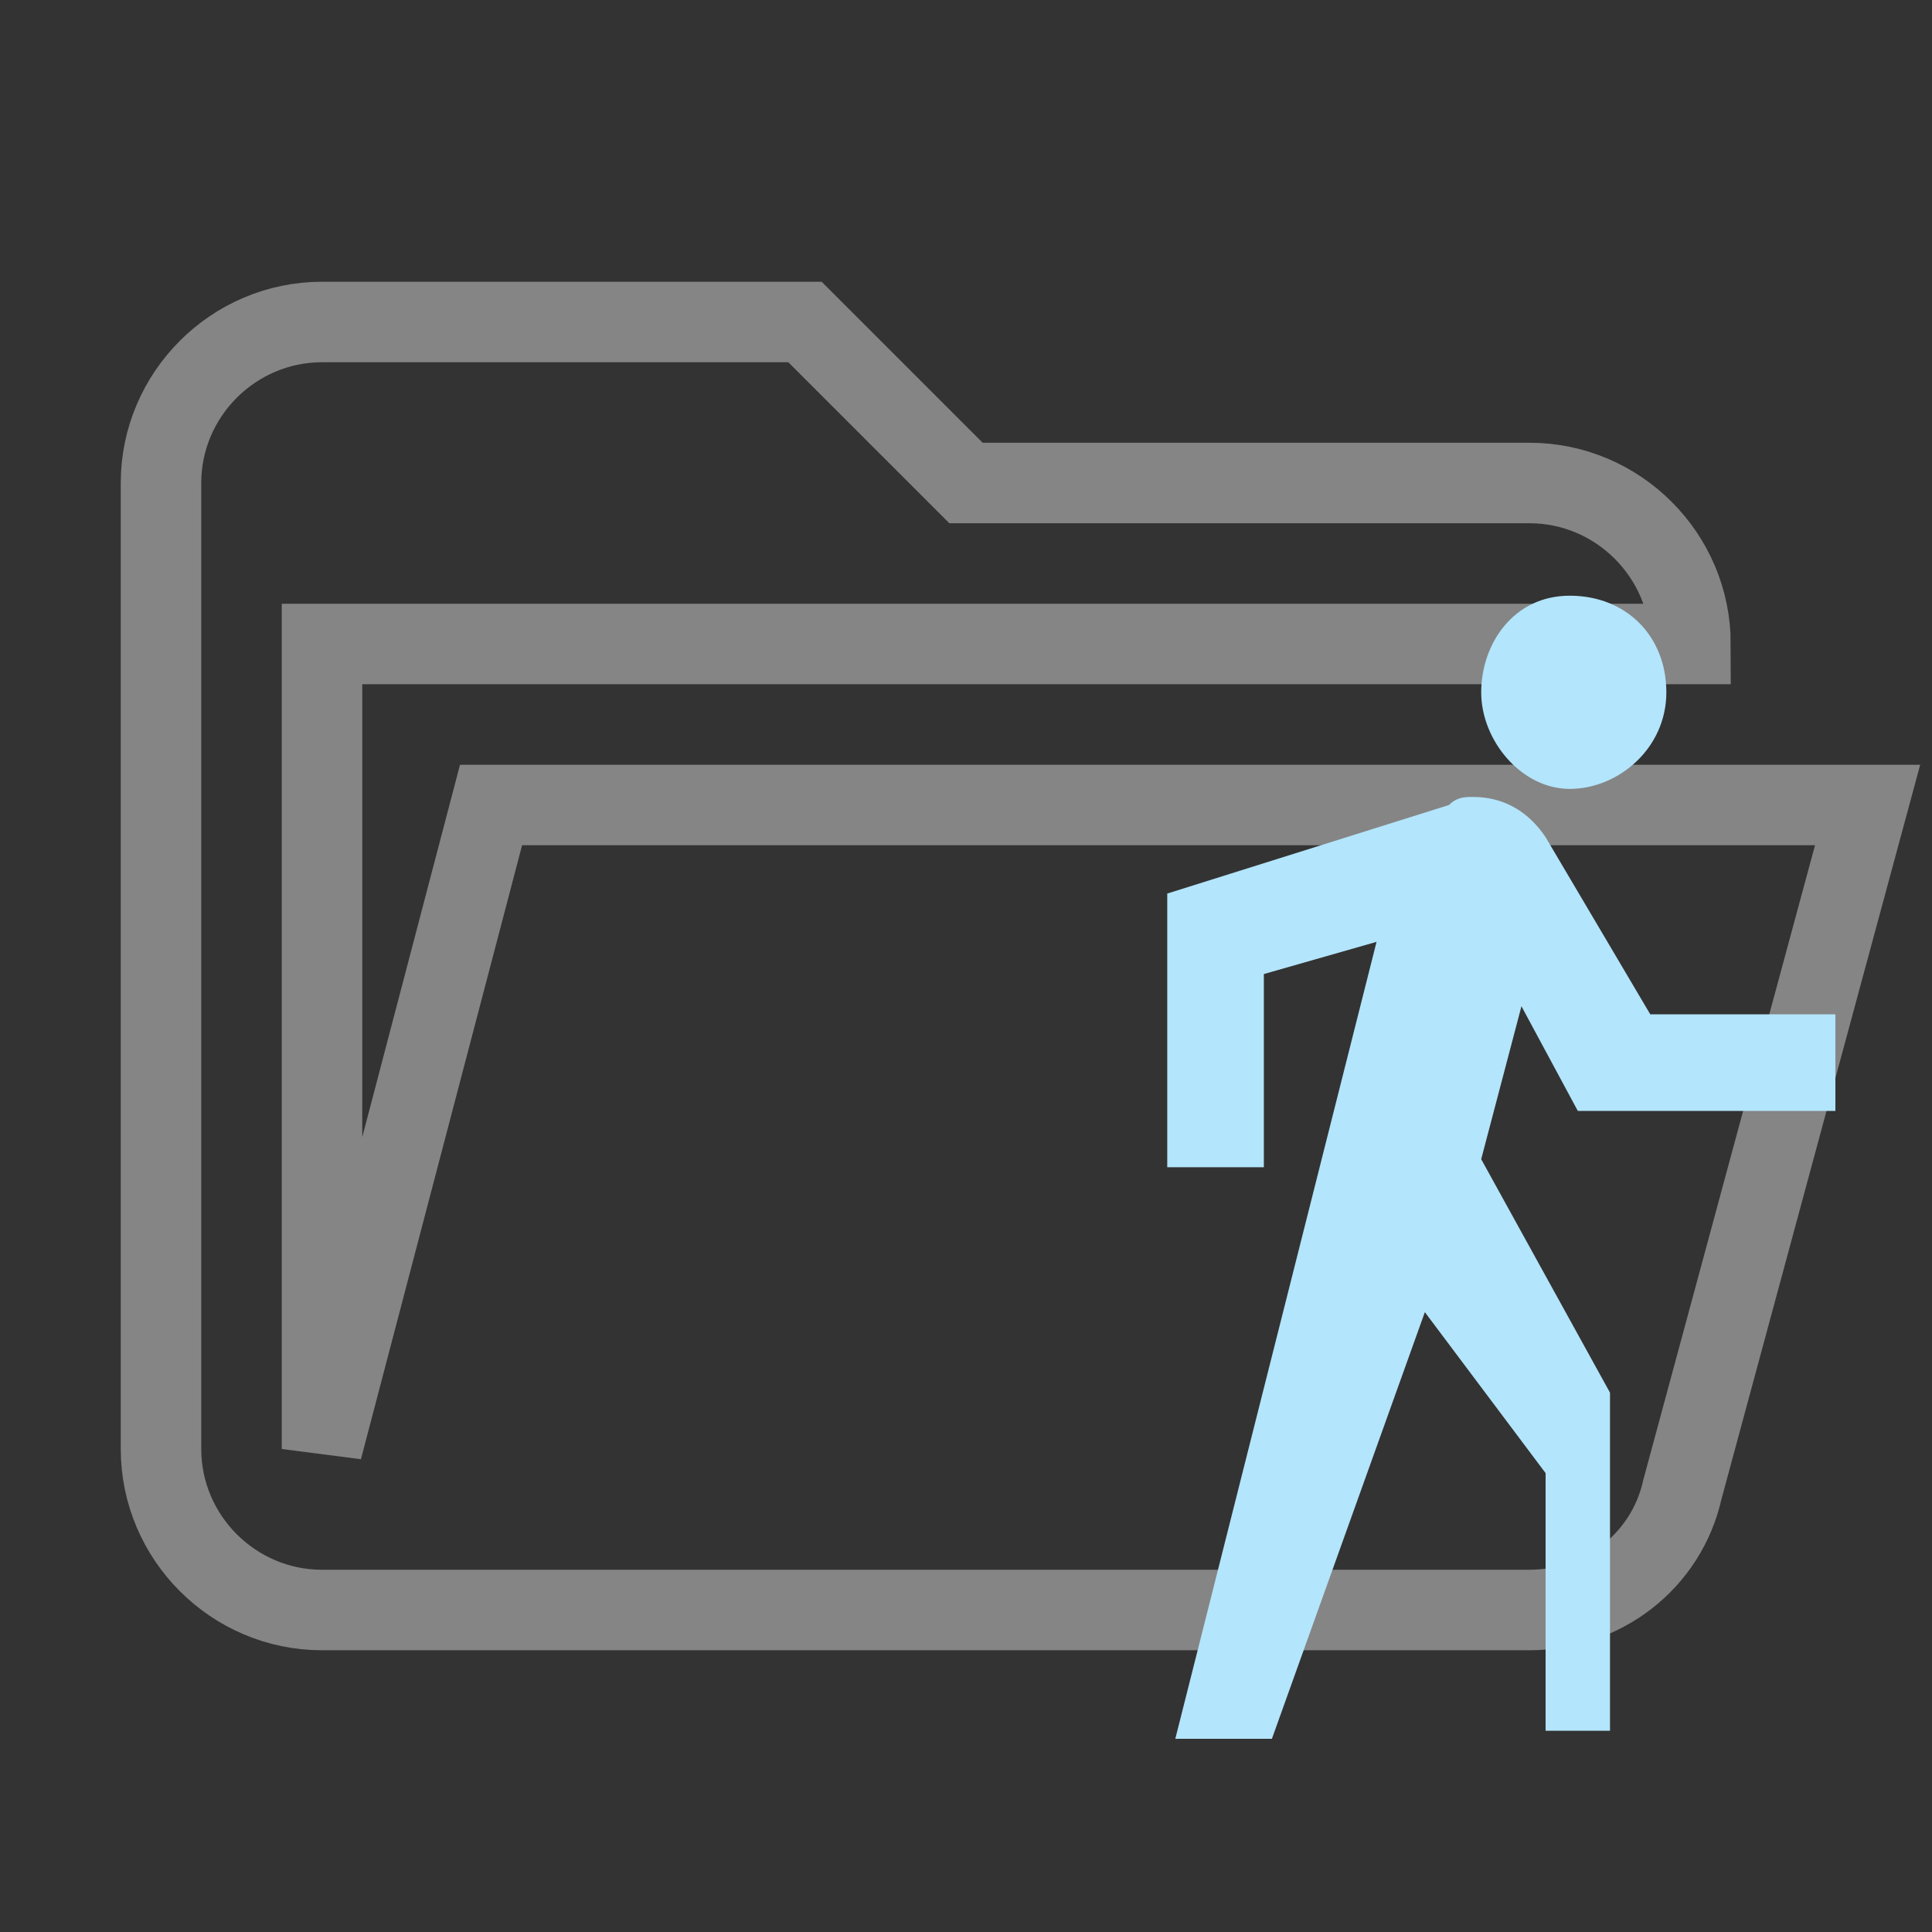 <?xml version="1.0" encoding="utf-8"?>
<svg version="1.1" id="Layer_1" xmlns="http://www.w3.org/2000/svg" xmlns:xlink="http://www.w3.org/1999/xlink" x="0px" y="0px"
	 viewBox="0 0 24 24" style="enable-background:new 0 0 24 24;" xml:space="preserve">
<rect x="0" y="0" width="24" height="24" fill="#333333" stroke="none"/>
<style type="text/css">
	.st0{fill:transparent;stroke:rgba(255, 255, 255, 0.4)}
	.st1{fill:#B3E5FC;}
</style>
<path class="st0" d="M19,20H4c-1.1,0-2-0.9-2-2V6c0-1.1,0.9-2,2-2h6l2,2h7c1.1,0,2,0.9,2,2H4v10l2.1-8h17.1l-2.3,8.5
	C20.7,19.4,19.9,20,19,20z"/>
<path class="st1" d="M19.6,13.8h3.2v-1.2h-2.3l-1.3-2.2c-0.2-0.3-0.5-0.5-0.9-0.5c-0.1,0-0.2,0-0.3,0.1l-3.5,1.1v3.4h1.2v-2.4
	l1.4-0.4l-2.5,9.9h1.2l1.9-5.3l1.5,2v3.2H20v-4.2l-1.6-2.9l0.5-1.9 M19.5,9.8c0.6,0,1.2-0.5,1.2-1.2s-0.5-1.2-1.2-1.2
	S18.4,8,18.4,8.6S18.9,9.8,19.5,9.8z"/>
</svg>
